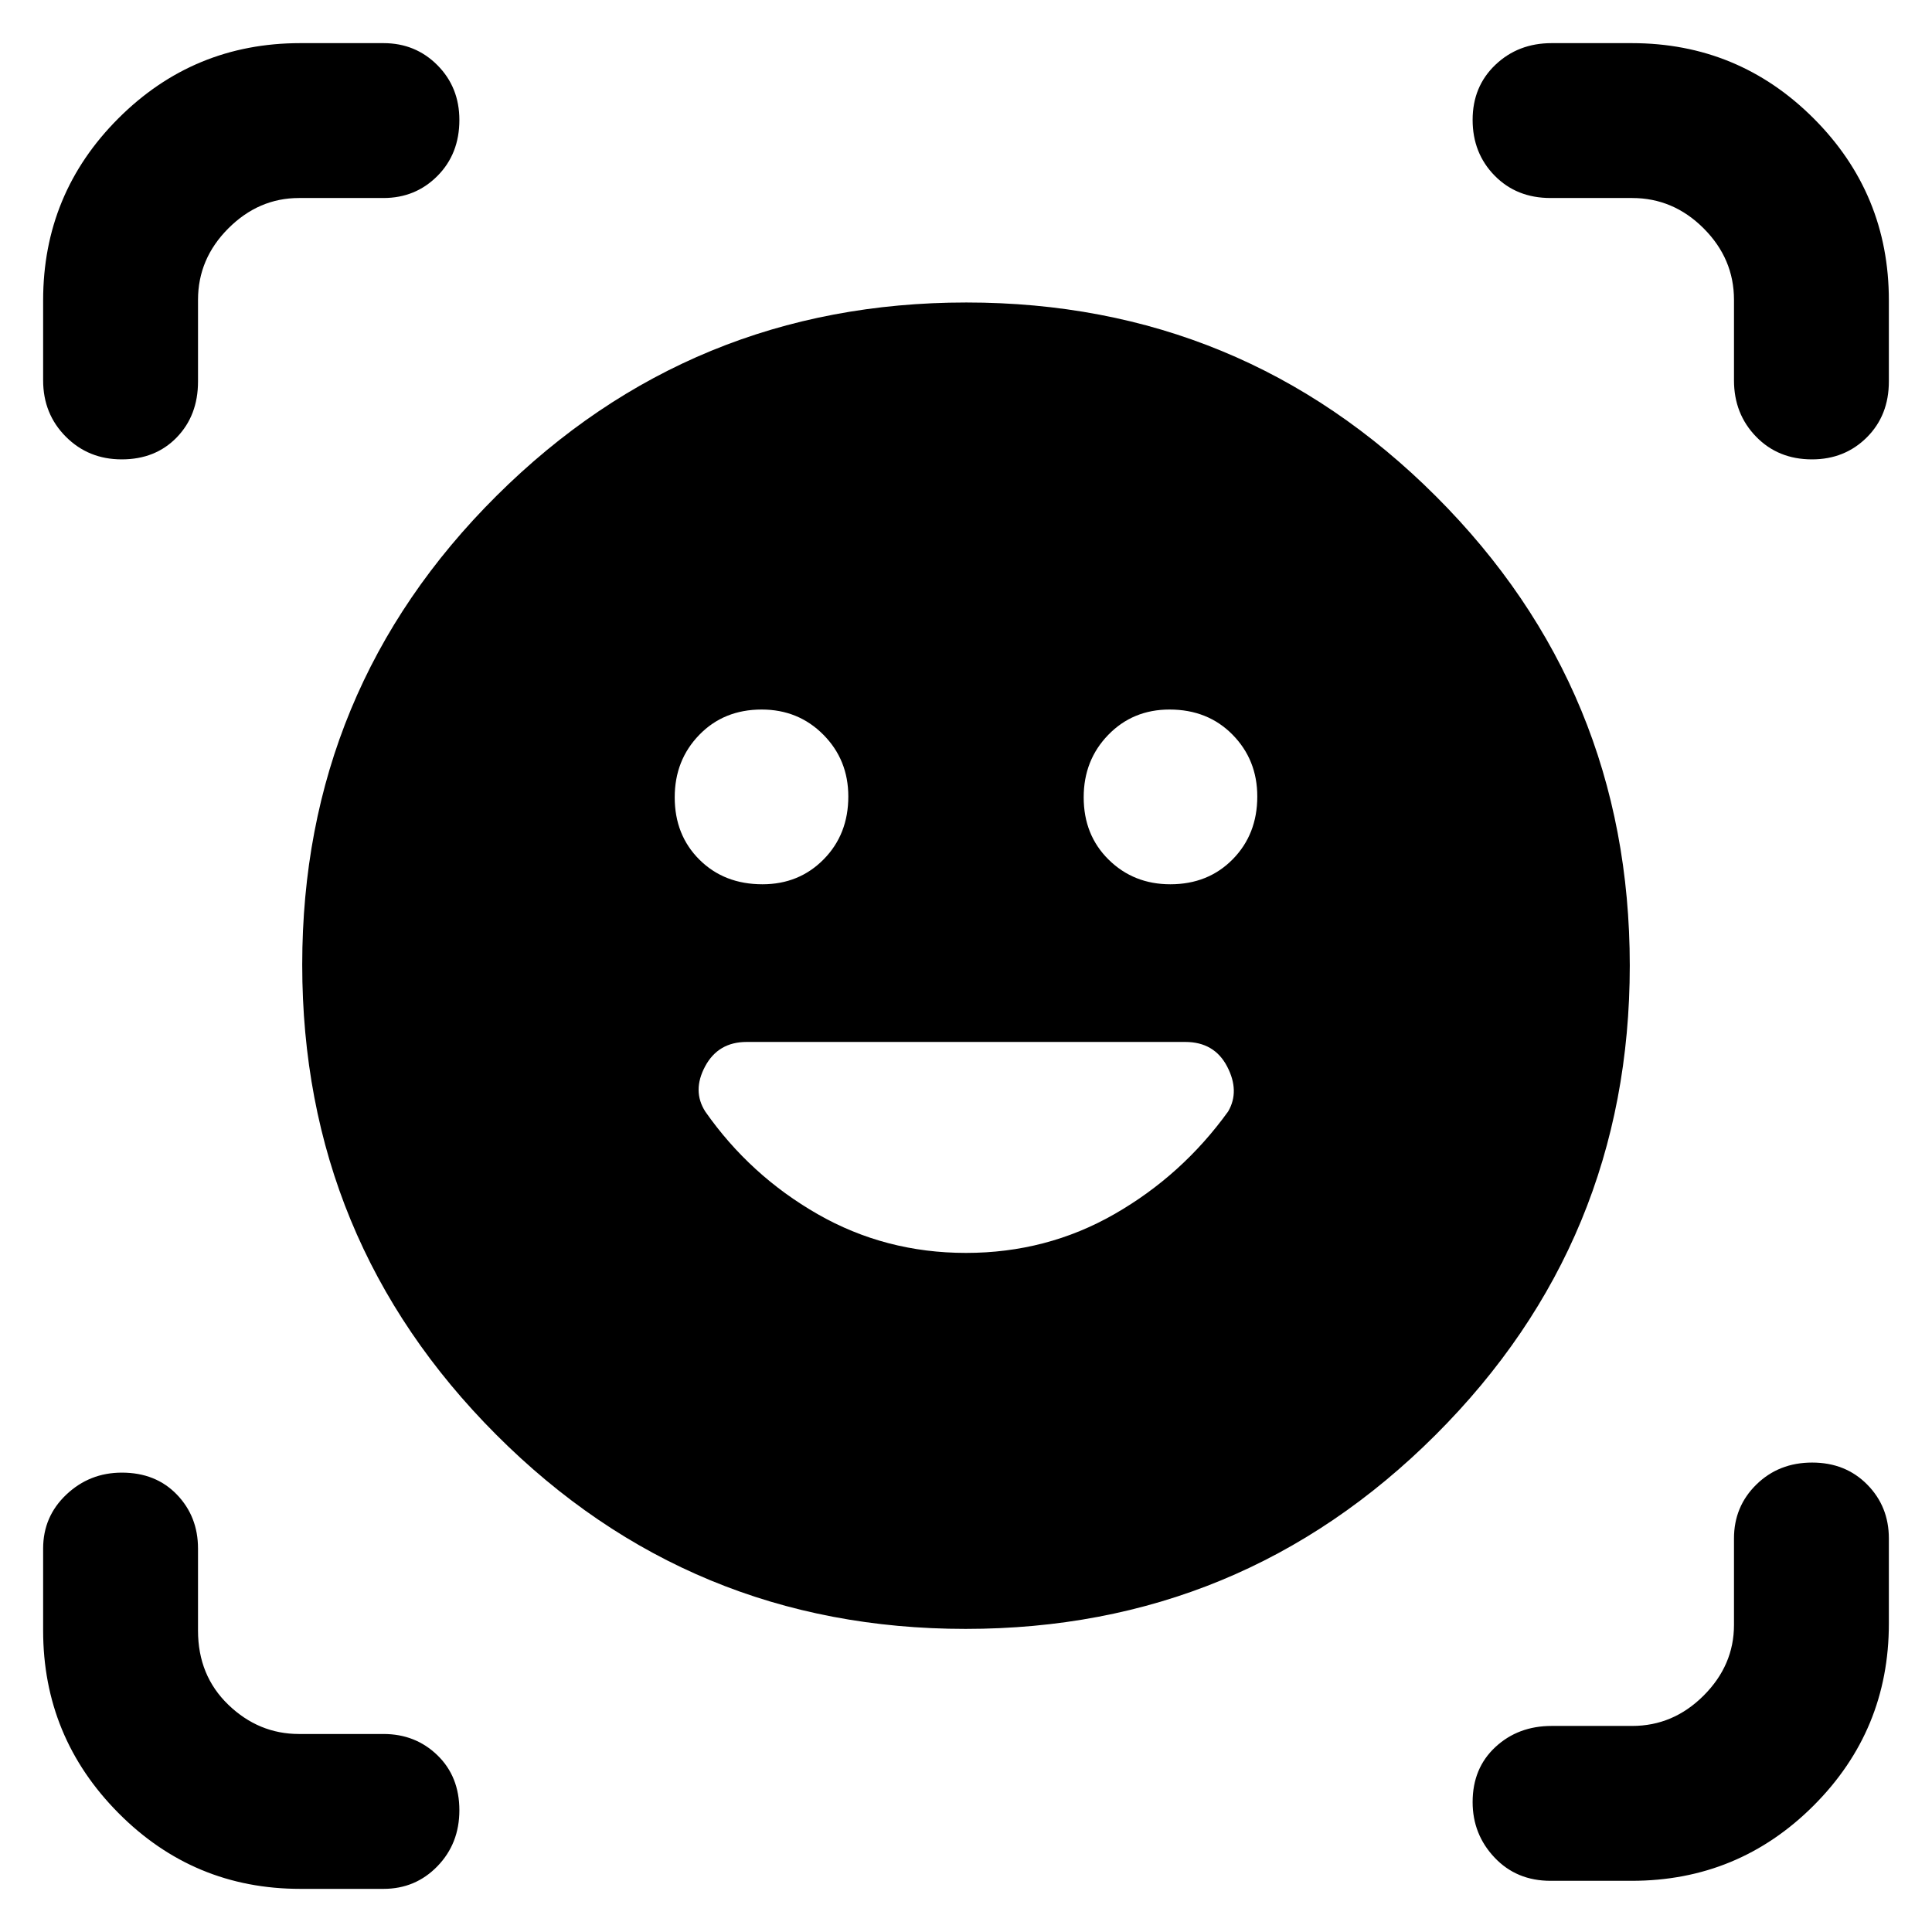 <svg xmlns="http://www.w3.org/2000/svg" height="48" viewBox="0 -960 960 960" width="48"><path d="M480.198-809.696q136.932 0 233.28 96.264 96.348 96.263 96.348 233.195 0 136.933-96.546 233.281-96.546 96.347-233.478 96.347-136.932 0-233.28-96.546-96.348-96.546-96.348-233.478 0-136.932 96.546-232.997 96.546-96.066 233.478-96.066ZM480-337.435q40.086 0 73.732-19.273t56.529-51.015q5.869-10.074-.489-22.306-6.359-12.232-20.841-12.232H371.007q-14.137 0-20.637 12.138-6.5 12.137.065 22.427 22.187 31.715 55.833 50.988T480-337.435ZM335.261-563.829q0 18.781 12.292 31.001 12.293 12.219 31.314 12.219 18.216 0 30.435-12.415 12.22-12.415 12.22-31.201 0-18.22-12.415-30.715-12.416-12.495-30.636-12.495-18.785 0-30.998 12.575-12.212 12.575-12.212 31.031Zm203.217 0q0 18.781 12.415 31.001 12.416 12.219 30.636 12.219 18.785 0 30.997-12.415 12.213-12.415 12.213-31.201 0-18.22-12.292-30.715-12.293-12.495-31.314-12.495-18.216 0-30.435 12.575-12.22 12.575-12.22 31.031Zm-477.99-167.91q-16.554 0-27.804-11.303-11.25-11.304-11.25-27.958v-39.782q0-53.015 37.385-90.399 37.384-37.384 90.399-37.384h41.347q15.892 0 26.794 10.965 10.902 10.965 10.902 27.222 0 16.836-10.902 27.803-10.902 10.966-26.794 10.966h-41.979q-20.034 0-35.114 15.081-15.08 15.08-15.08 35.518v40.575q0 16.867-10.57 27.781-10.57 10.915-27.335 10.915Zm88.73 710.304q-53.015 0-90.4-37.715-37.383-37.716-37.383-90.633v-40.782q0-15.892 11.538-26.794 11.538-10.902 27.582-10.902 16.836 0 27.336 10.902t10.5 26.794v40.782q0 22.356 15.081 36.874 15.08 14.518 35.114 14.518h41.979q15.892 0 26.794 10.569 10.902 10.57 10.902 27.335 0 16.553-10.902 27.803t-26.794 11.25h-41.347Zm621.217-4q-16.867 0-27.781-11.538-10.915-11.538-10.915-27.582 0-16.836 11.303-27.336 11.304-10.5 27.958-10.5h40.01q20.438 0 35.518-15.081 15.081-15.08 15.081-35.114v-42.979q0-15.892 11.142-26.794 11.142-10.902 27.696-10.902 16.553 0 27.336 10.902 10.782 10.902 10.782 26.794v42.347q0 53.015-37.384 90.4-37.384 37.383-90.399 37.383h-40.347ZM861.609-771v-40.01q0-20.438-15.081-35.518-15.08-15.081-35.518-15.081h-40.575q-16.867 0-27.781-11.142-10.915-11.142-10.915-27.696 0-16.553 11.303-27.336 11.304-10.782 27.958-10.782h39.782q53.015 0 90.399 37.384t37.384 90.399v40.347q0 16.867-10.965 27.781-10.965 10.915-27.222 10.915-16.836 0-27.803-11.303-10.966-11.304-10.966-27.958Z"/></svg>
